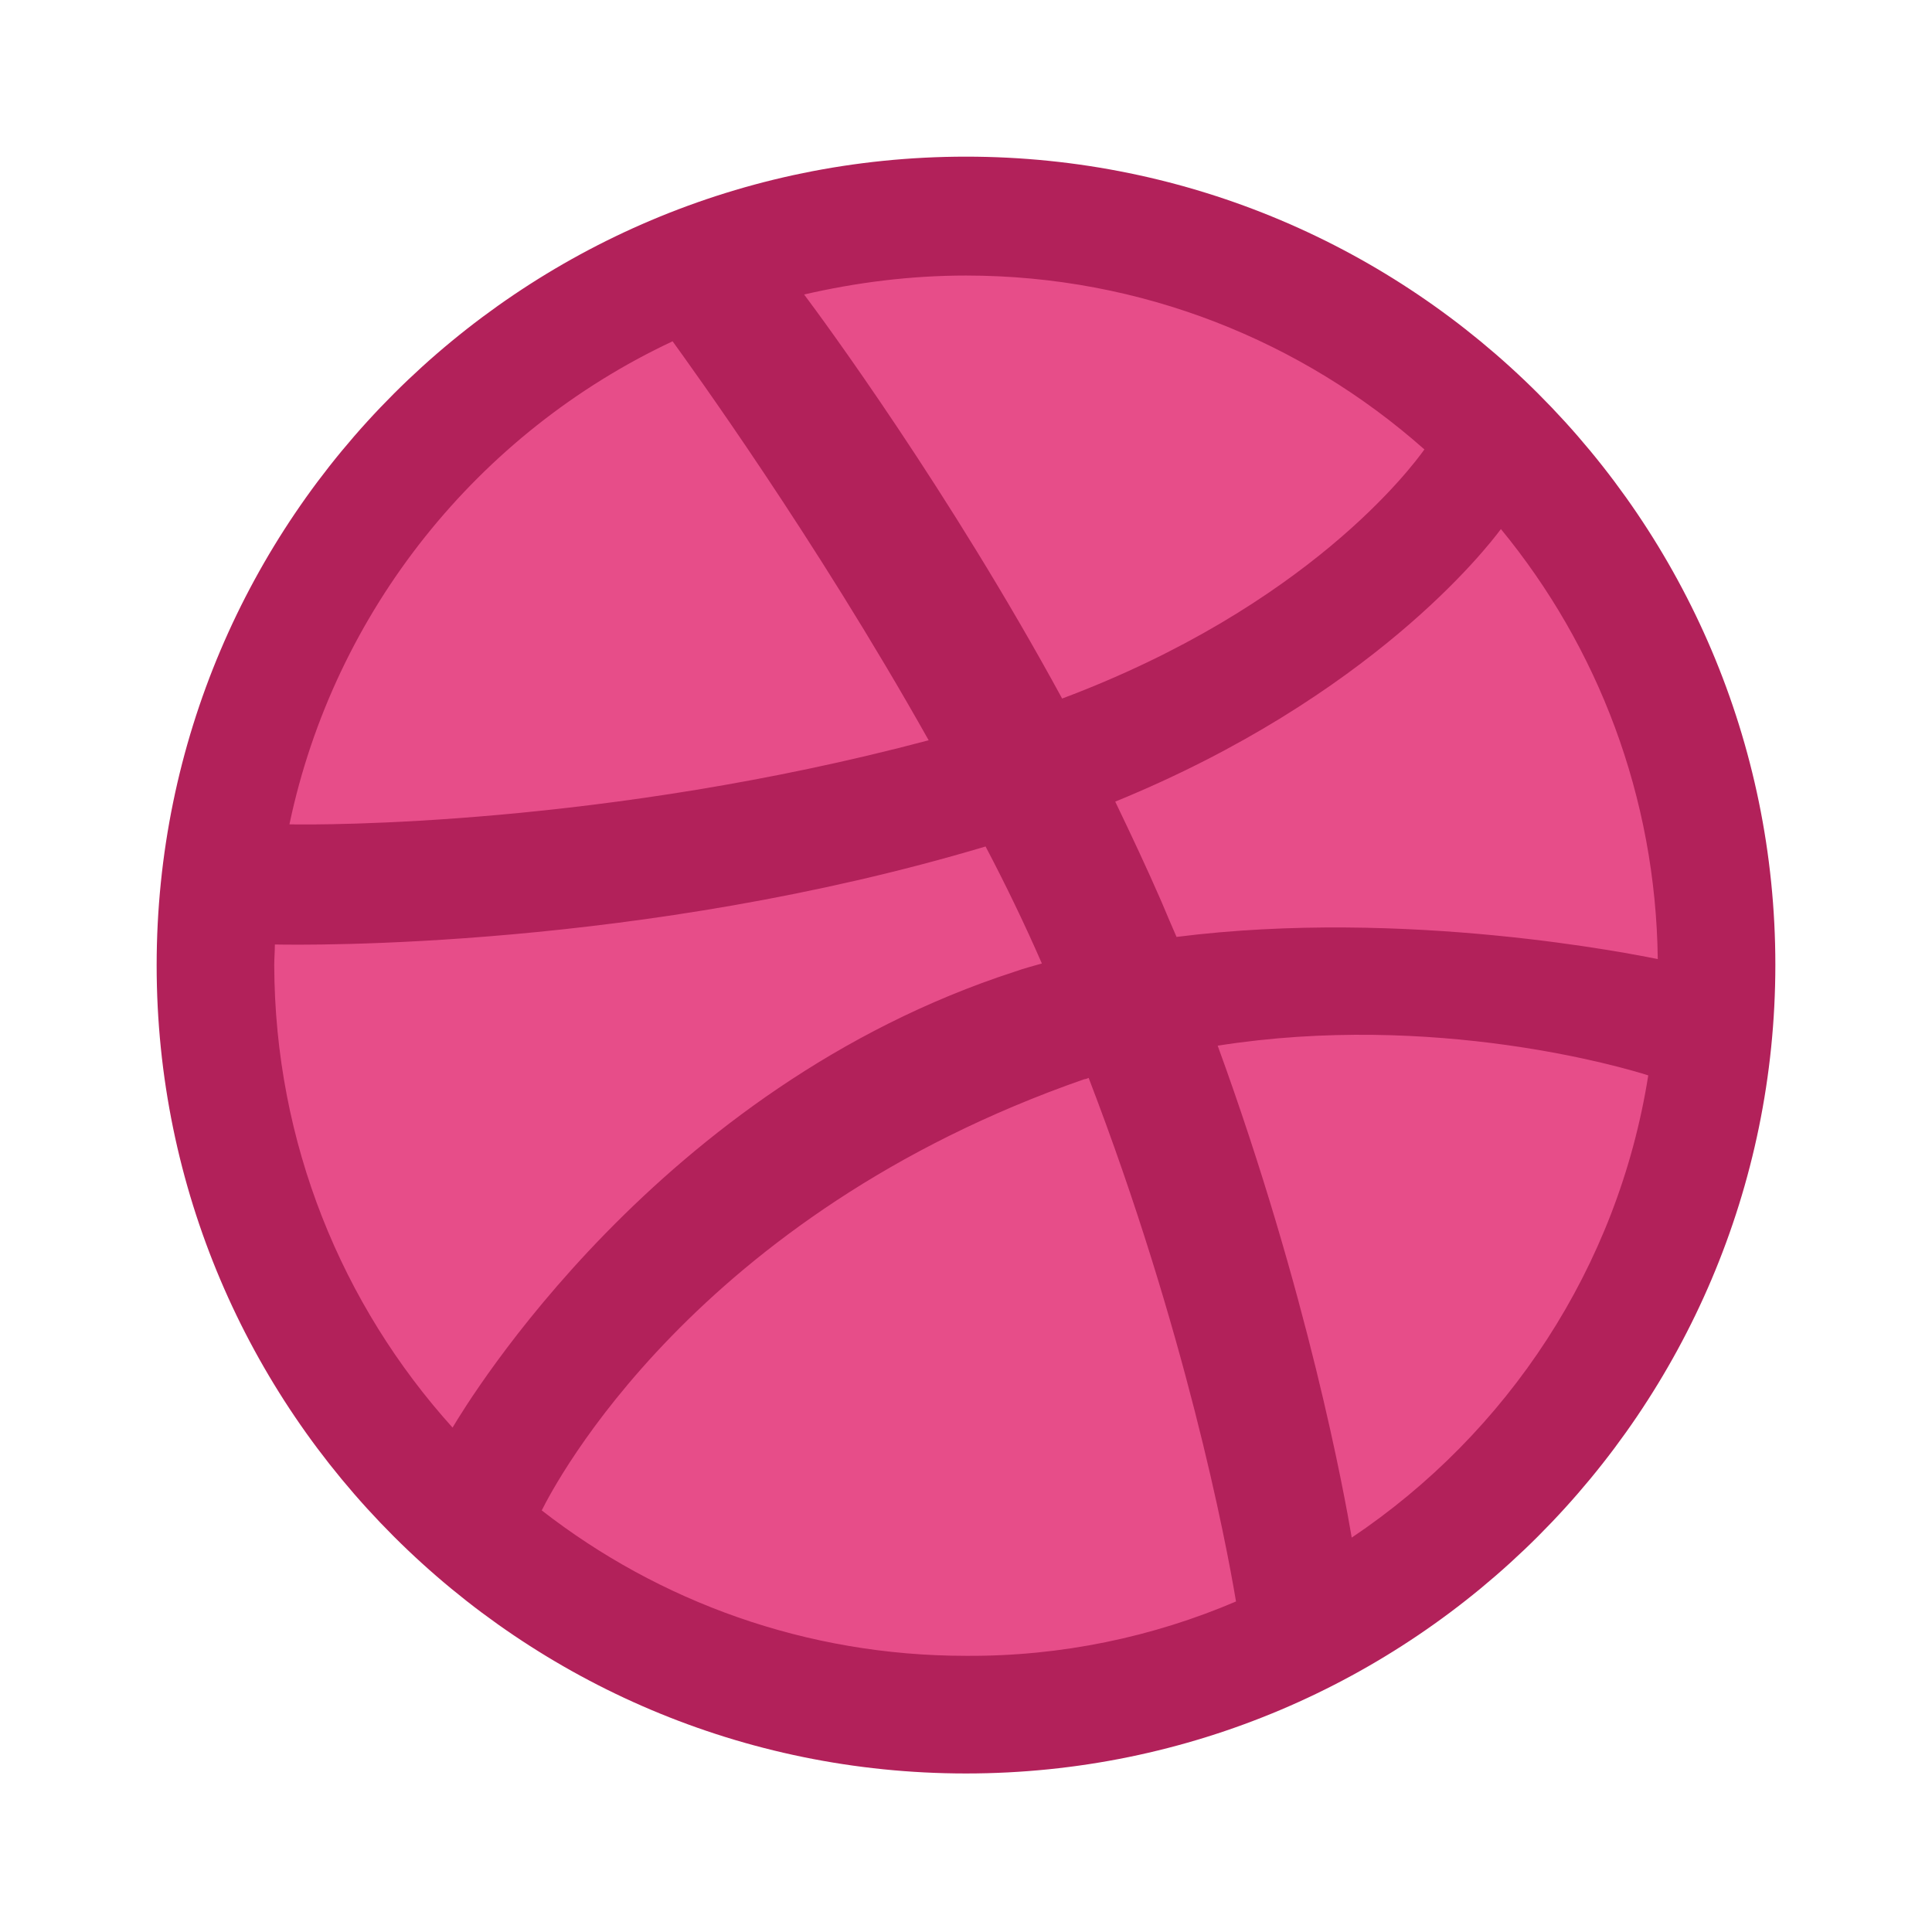 <svg width="37" height="37" viewBox="0 0 37 37" fill="none" xmlns="http://www.w3.org/2000/svg">
<g clip-path="url(#clip0_70_9)">
<path d="M18.5 4.029C26.492 4.029 32.959 10.496 32.959 18.476C32.959 26.456 26.492 32.934 18.5 32.934C10.508 32.934 4.041 26.468 4.041 18.488C4.041 10.508 10.508 4.029 18.5 4.029Z" fill="#E74D89"/>
<path d="M18.5 33.964C9.951 33.964 3 27.025 3 18.488C3 9.939 9.951 3 18.5 3C27.049 3 34 9.939 34 18.476C34 27.013 27.049 33.964 18.5 33.964ZM31.566 20.595C31.118 20.45 27.473 19.372 23.32 20.026C25.051 24.773 25.753 28.648 25.887 29.447C28.866 27.449 30.985 24.276 31.566 20.595ZM23.671 30.67C23.477 29.507 22.702 25.463 20.849 20.643C20.825 20.655 20.789 20.668 20.765 20.668C13.293 23.271 10.617 28.442 10.375 28.926C12.615 30.67 15.436 31.711 18.5 31.711C20.328 31.723 22.084 31.348 23.671 30.67ZM8.667 27.34C8.97 26.831 12.603 20.825 19.432 18.609C19.602 18.548 19.784 18.5 19.953 18.452C19.626 17.701 19.263 16.95 18.875 16.211C12.264 18.185 5.846 18.1 5.264 18.088C5.264 18.221 5.252 18.355 5.252 18.488C5.264 21.891 6.548 24.991 8.667 27.34ZM5.543 15.787C6.136 15.8 11.585 15.824 17.785 14.177C15.594 10.278 13.22 7.008 12.881 6.536C9.164 8.28 6.403 11.694 5.543 15.787ZM15.4 5.64C15.763 6.124 18.173 9.394 20.341 13.378C25.051 11.61 27.037 8.946 27.279 8.607C24.942 6.536 21.866 5.277 18.5 5.277C17.434 5.277 16.393 5.41 15.4 5.64ZM28.744 10.132C28.466 10.508 26.25 13.354 21.358 15.352C21.66 15.981 21.963 16.623 22.242 17.265C22.339 17.495 22.436 17.725 22.532 17.943C26.94 17.386 31.312 18.282 31.748 18.367C31.711 15.255 30.597 12.385 28.744 10.132Z" fill="#B2215A"/>
</g>
<defs>
<clipPath id="clip0_70_9">
<rect width="31" height="31" fill="white" transform="translate(3 3)"/>
</clipPath>
</defs>
</svg>
